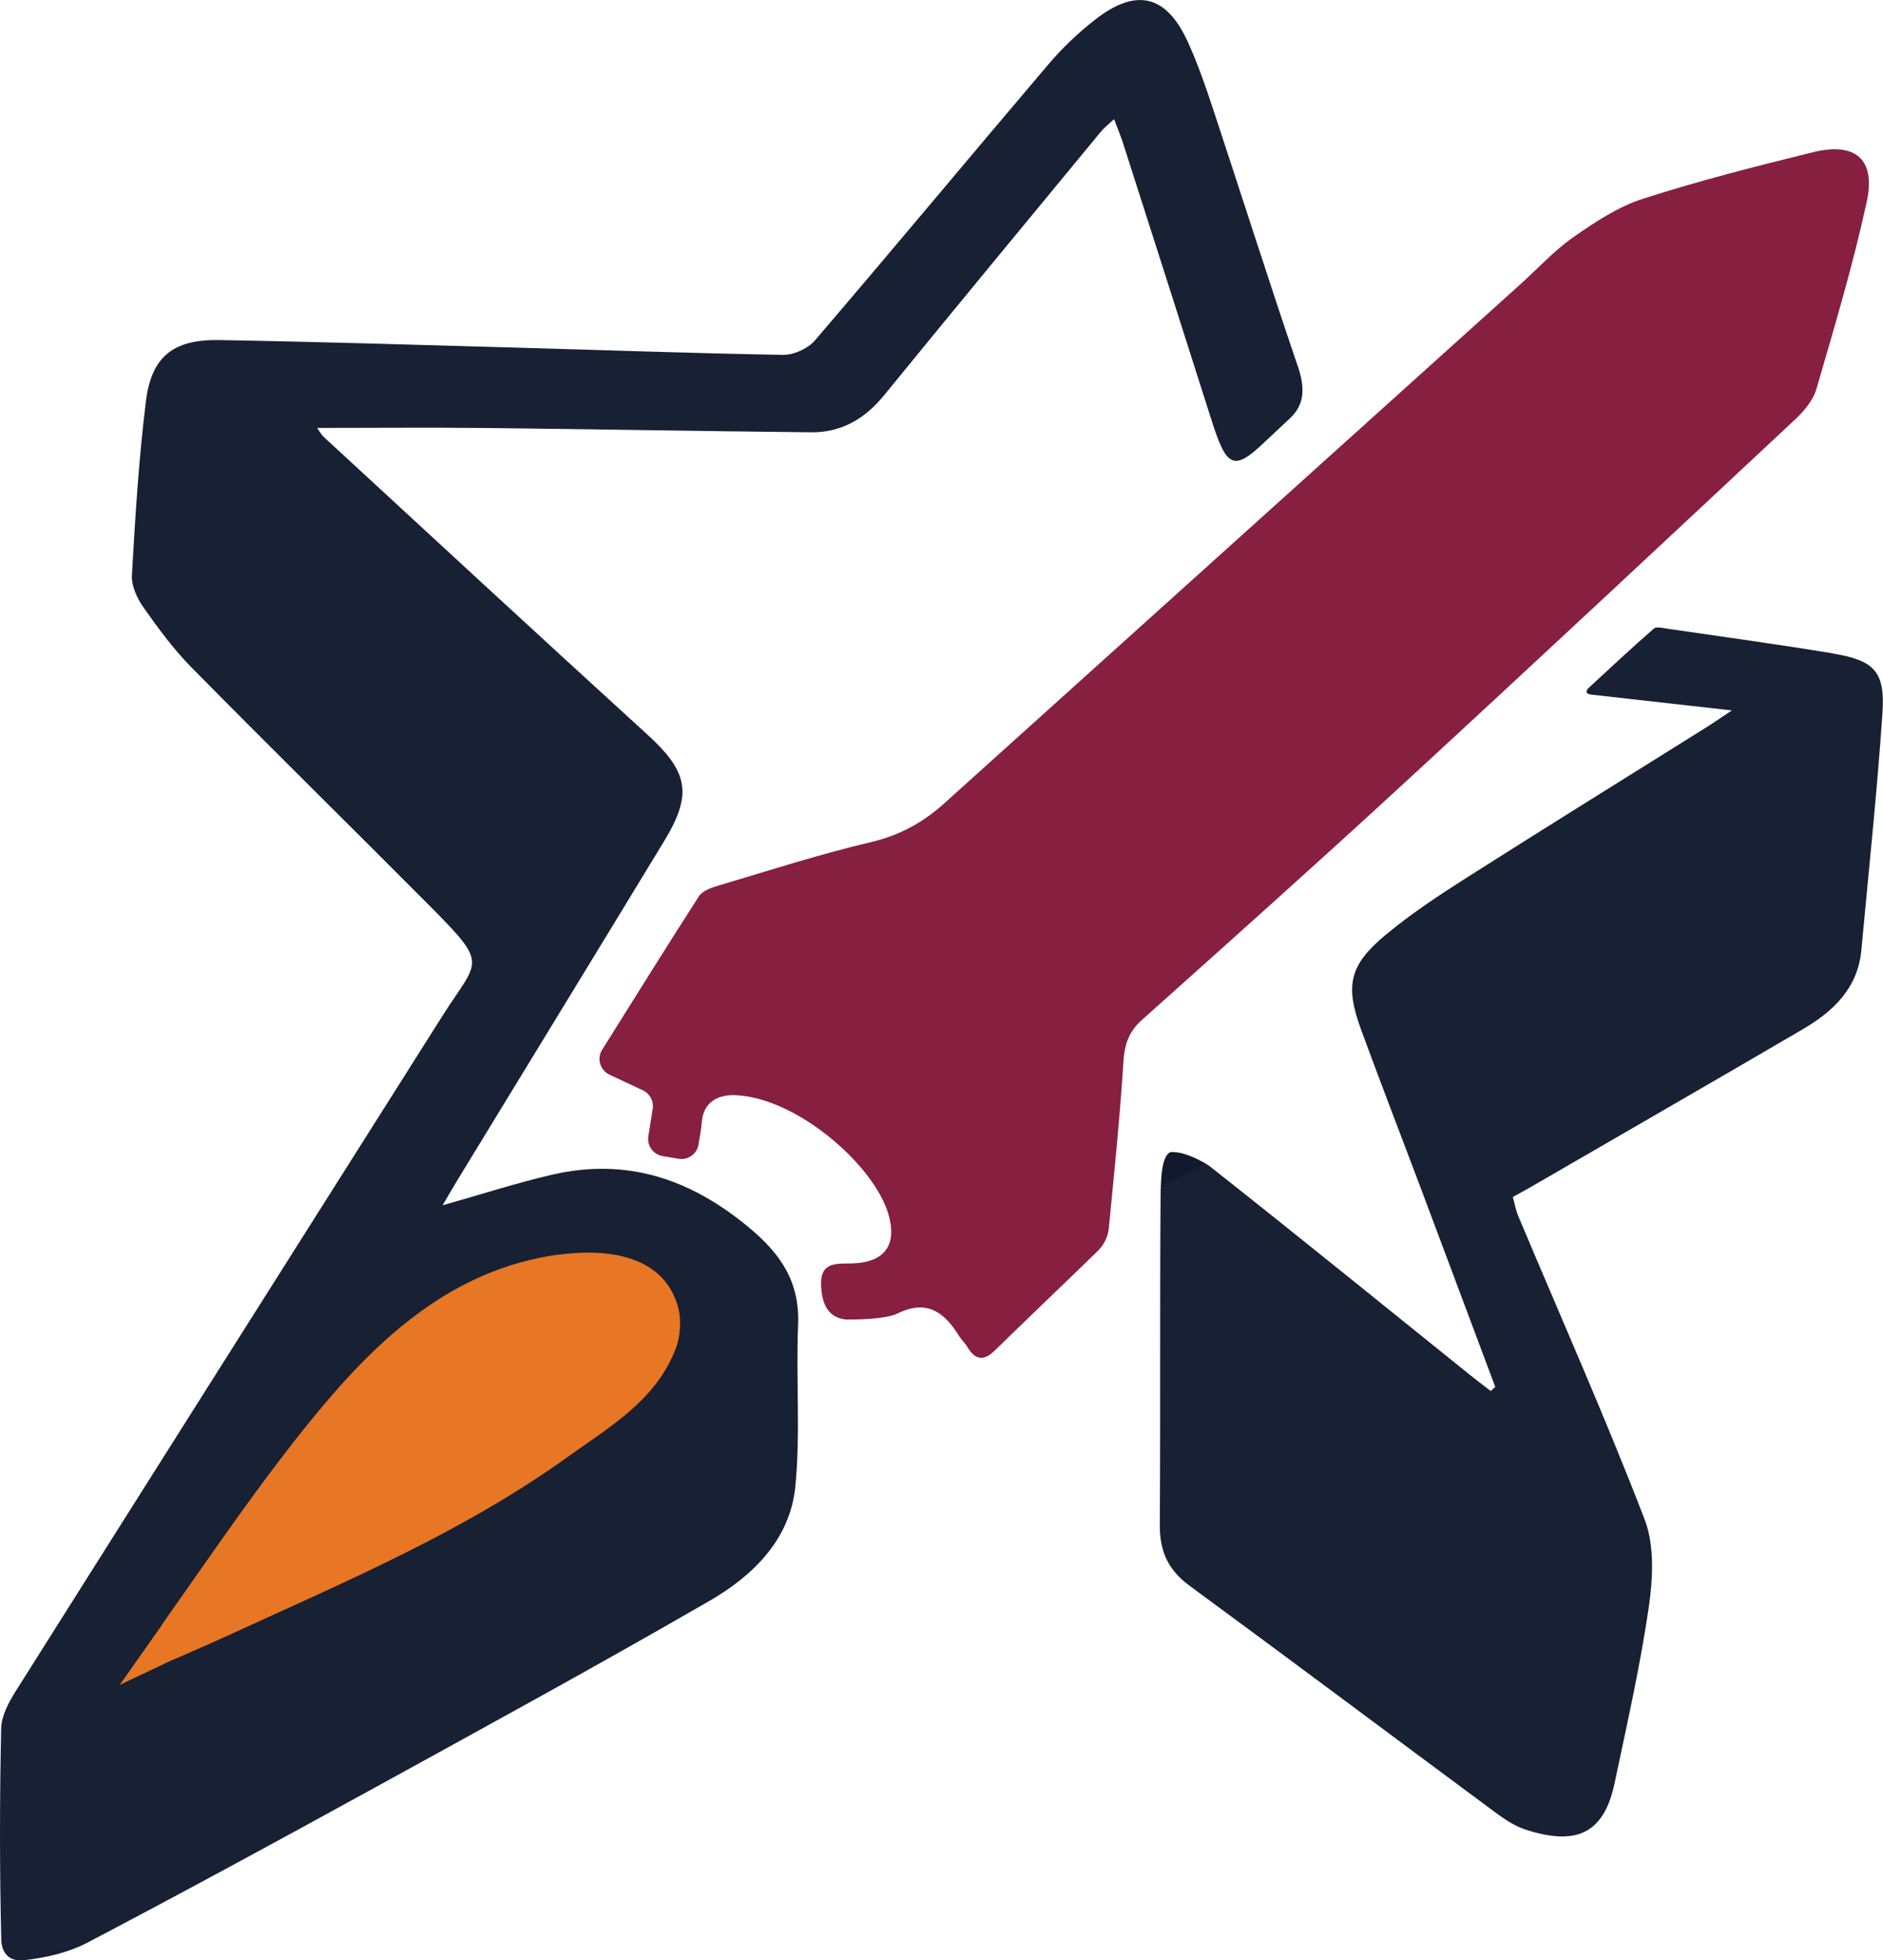 <?xml version="1.0" encoding="UTF-8"?><svg id="Layer_2" xmlns="http://www.w3.org/2000/svg" viewBox="0 0 211.4 219.98"><defs><style>.cls-1{fill:#e77724;}.cls-2{fill:#871f41;}.cls-3{fill:#13192c;}.cls-4{fill:#182033;}</style></defs><g id="Layer_1-2"><polygon class="cls-1" points="40.63 142.91 9.91 186.72 9.91 198.47 61.67 176.58 82.29 154.7 80.19 140.57 68.4 134.5 40.63 142.91"/><path class="cls-4" d="M205.82,73.33c-6.15-1.02-12.32-1.86-18.49-2.76-.56-.08-1.35-.3-1.66-.03-2.48,2.15-4.87,4.41-7.29,6.63,0,0-.76,.66,.31,.78,4.99,.56,9.97,1.12,15.75,1.77-1.54,1.02-2.31,1.55-3.1,2.04-8.87,5.55-17.76,11.06-26.59,16.67-3.15,2-6.3,4.08-9.17,6.46-4.1,3.4-4.59,5.69-2.78,10.64,2.15,5.86,4.4,11.67,6.6,17.51,2.83,7.53,5.65,15.06,8.47,22.59-.17,.15-.34,.3-.51,.46-.75-.58-1.51-1.14-2.24-1.73-9.73-7.82-19.42-15.69-29.22-23.42-1.16-.91-2.87-1.13-4.33-1.67-.44,1.47-1.26,2.94-1.27,4.42-.1,12.48-.01,24.97-.09,37.45-.02,2.92,.93,5.03,3.32,6.79,11.53,8.46,22.98,17.04,34.48,25.55,.99,.73,2.08,1.44,3.24,1.82,5.6,1.82,8.8,.59,10.02-5.22,1.38-6.57,2.88-13.13,3.84-19.77,.46-3.21,.65-6.91-.48-9.83-4.41-11.45-9.41-22.68-14.17-34-.28-.67-.41-1.41-.62-2.16,.83-.46,1.51-.82,2.16-1.2,10.13-5.87,20.28-11.71,30.39-17.62,3.42-2,6.18-4.6,6.58-8.87,.82-8.88,1.77-17.75,2.37-26.64,.31-4.61-.9-5.88-5.53-6.65Z"/><path class="cls-4" d="M145.67,41.01c-3.28-9.63-6.35-19.33-9.55-28.98-.81-2.46-1.67-4.91-2.74-7.27-2.42-5.35-5.82-6.18-10.48-2.52-1.88,1.47-3.64,3.15-5.19,4.97-8.77,10.31-17.42,20.72-26.22,30.99-.78,.91-2.37,1.64-3.57,1.62-10.08-.17-20.15-.54-30.22-.82-11.03-.31-22.07-.65-33.1-.84-5.13-.09-7.6,1.84-8.22,6.87-.8,6.47-1.2,12.99-1.57,19.51-.07,1.2,.58,2.61,1.31,3.64,1.65,2.34,3.38,4.69,5.38,6.72,8.83,8.95,17.8,17.77,26.67,26.68,6.83,6.87,5.55,6.01,1.45,12.5-15.95,25.22-31.92,50.43-47.84,75.67-.8,1.27-1.62,2.79-1.65,4.21-.17,7.87-.18,15.75,.01,23.61,0,0-.14,2.7,2.6,2.39,2.41-.27,4.94-.85,7.08-1.97,10.62-5.57,21.16-11.3,31.67-17.07,12.78-7.02,25.58-14.01,38.2-21.3,4.86-2.81,9.01-6.88,9.6-12.8,.59-5.99,.06-12.07,.31-18.11,.21-4.87-1.94-8.02-5.63-11.06-6.57-5.42-13.68-7.75-22-5.83-4.06,.94-8.04,2.24-12.28,3.43,.59-1,1.11-1.91,1.65-2.8,7.74-12.69,15.5-25.36,23.22-38.06,3.22-5.3,2.7-7.78-1.88-11.96-12.13-11.06-24.19-22.2-36.26-33.33-.43-.4-.71-.95-.81-1.08,6.38,0,12.8-.06,19.21,.01,12.09,.13,24.18,.36,36.27,.48,3.38,.03,6.01-1.52,8.16-4.15,8.07-9.89,16.21-19.73,24.33-29.57,.38-.46,.87-.83,1.49-1.42,.42,1.1,.75,1.88,1.01,2.69,3.31,10.33,6.62,20.65,9.9,30.98,1.71,5.38,2.46,5.94,5.98,2.58h0s2.85-2.67,2.85-2.67h0c1.75-1.62,1.68-3.57,.86-5.96ZM62.64,140.81c5.31-.74,11.69-.08,13.43,5.66,.45,1.47,.35,3.39-.2,4.84-2.22,5.86-7.5,8.85-12.25,12.26-11.74,8.41-24.99,13.97-38.01,19.95-2.39,1.1-4.82,2.13-7.23,3.19l-3.3,1.39,3.04-5.57c.09-.21,.2-.42,.33-.61,5.52-7.81,10.88-15.76,16.95-23.14,7.15-8.7,15.43-16.34,27.23-17.99Z"/><polygon class="cls-1" points="18.47 181.94 13.44 189.07 18.4 186.72 18.47 181.94"/><path class="cls-2" d="M203.58,17.07c-6.41,1.58-12.83,3.21-19.12,5.23-2.8,.9-5.41,2.63-7.86,4.34-2.18,1.53-4.01,3.56-6.01,5.35-21.52,19.38-43.04,38.76-64.56,58.14-2.38,2.15-5,3.6-8.22,4.36-5.78,1.36-11.45,3.19-17.14,4.88-.8,.24-1.8,.58-2.2,1.2-3.62,5.63-7.16,11.31-10.87,17.23-.62,.98-.23,2.29,.82,2.79,1.35,.63,2.58,1.21,3.77,1.77,.78,.37,1.22,1.21,1.09,2.06-.17,1.04-.33,2.06-.49,3.09-.17,1.05,.55,2.04,1.6,2.22,.63,.1,1.23,.2,1.81,.3,1.05,.17,2.05-.54,2.22-1.59,.17-.97,.3-1.79,.38-2.62,.24-2.42,2.16-3.02,3.89-2.92,6.94,.39,15.46,7.9,17.05,13.35,1,3.42-.39,5.39-3.98,5.52-1.7,.06-3.67-.28-3.58,2.42,.08,2.12,.76,3.67,2.8,3.88,.05,0,.56,0,1.27-.01,.21-.01,.42-.02,.63-.02,1.4-.07,3.18-.24,3.99-.7h0c3.22-1.53,5.16-.09,6.83,2.62,.25,.41,.63,.73,.87,1.14,.87,1.48,1.82,1.72,3.12,.44,3.83-3.74,7.72-7.43,11.56-11.17,.71-.69,1.15-1.61,1.24-2.59,.6-6.19,1.24-12.37,1.63-18.57,.12-1.97,.58-3.41,2.06-4.74,9.73-8.7,19.47-17.39,29.07-26.23,14.82-13.64,29.54-27.39,44.26-41.15,1.01-.94,2.04-2.15,2.41-3.43,2.03-6.97,4.12-13.95,5.66-21.04,1.03-4.76-1.29-6.71-6.04-5.54Z"/><path class="cls-3" d="M135.34,130.58s-2.11-1.35-3.77-1.3c0,0-1.18-.28-1.24,3.94l5-2.64Z"/></g></svg>